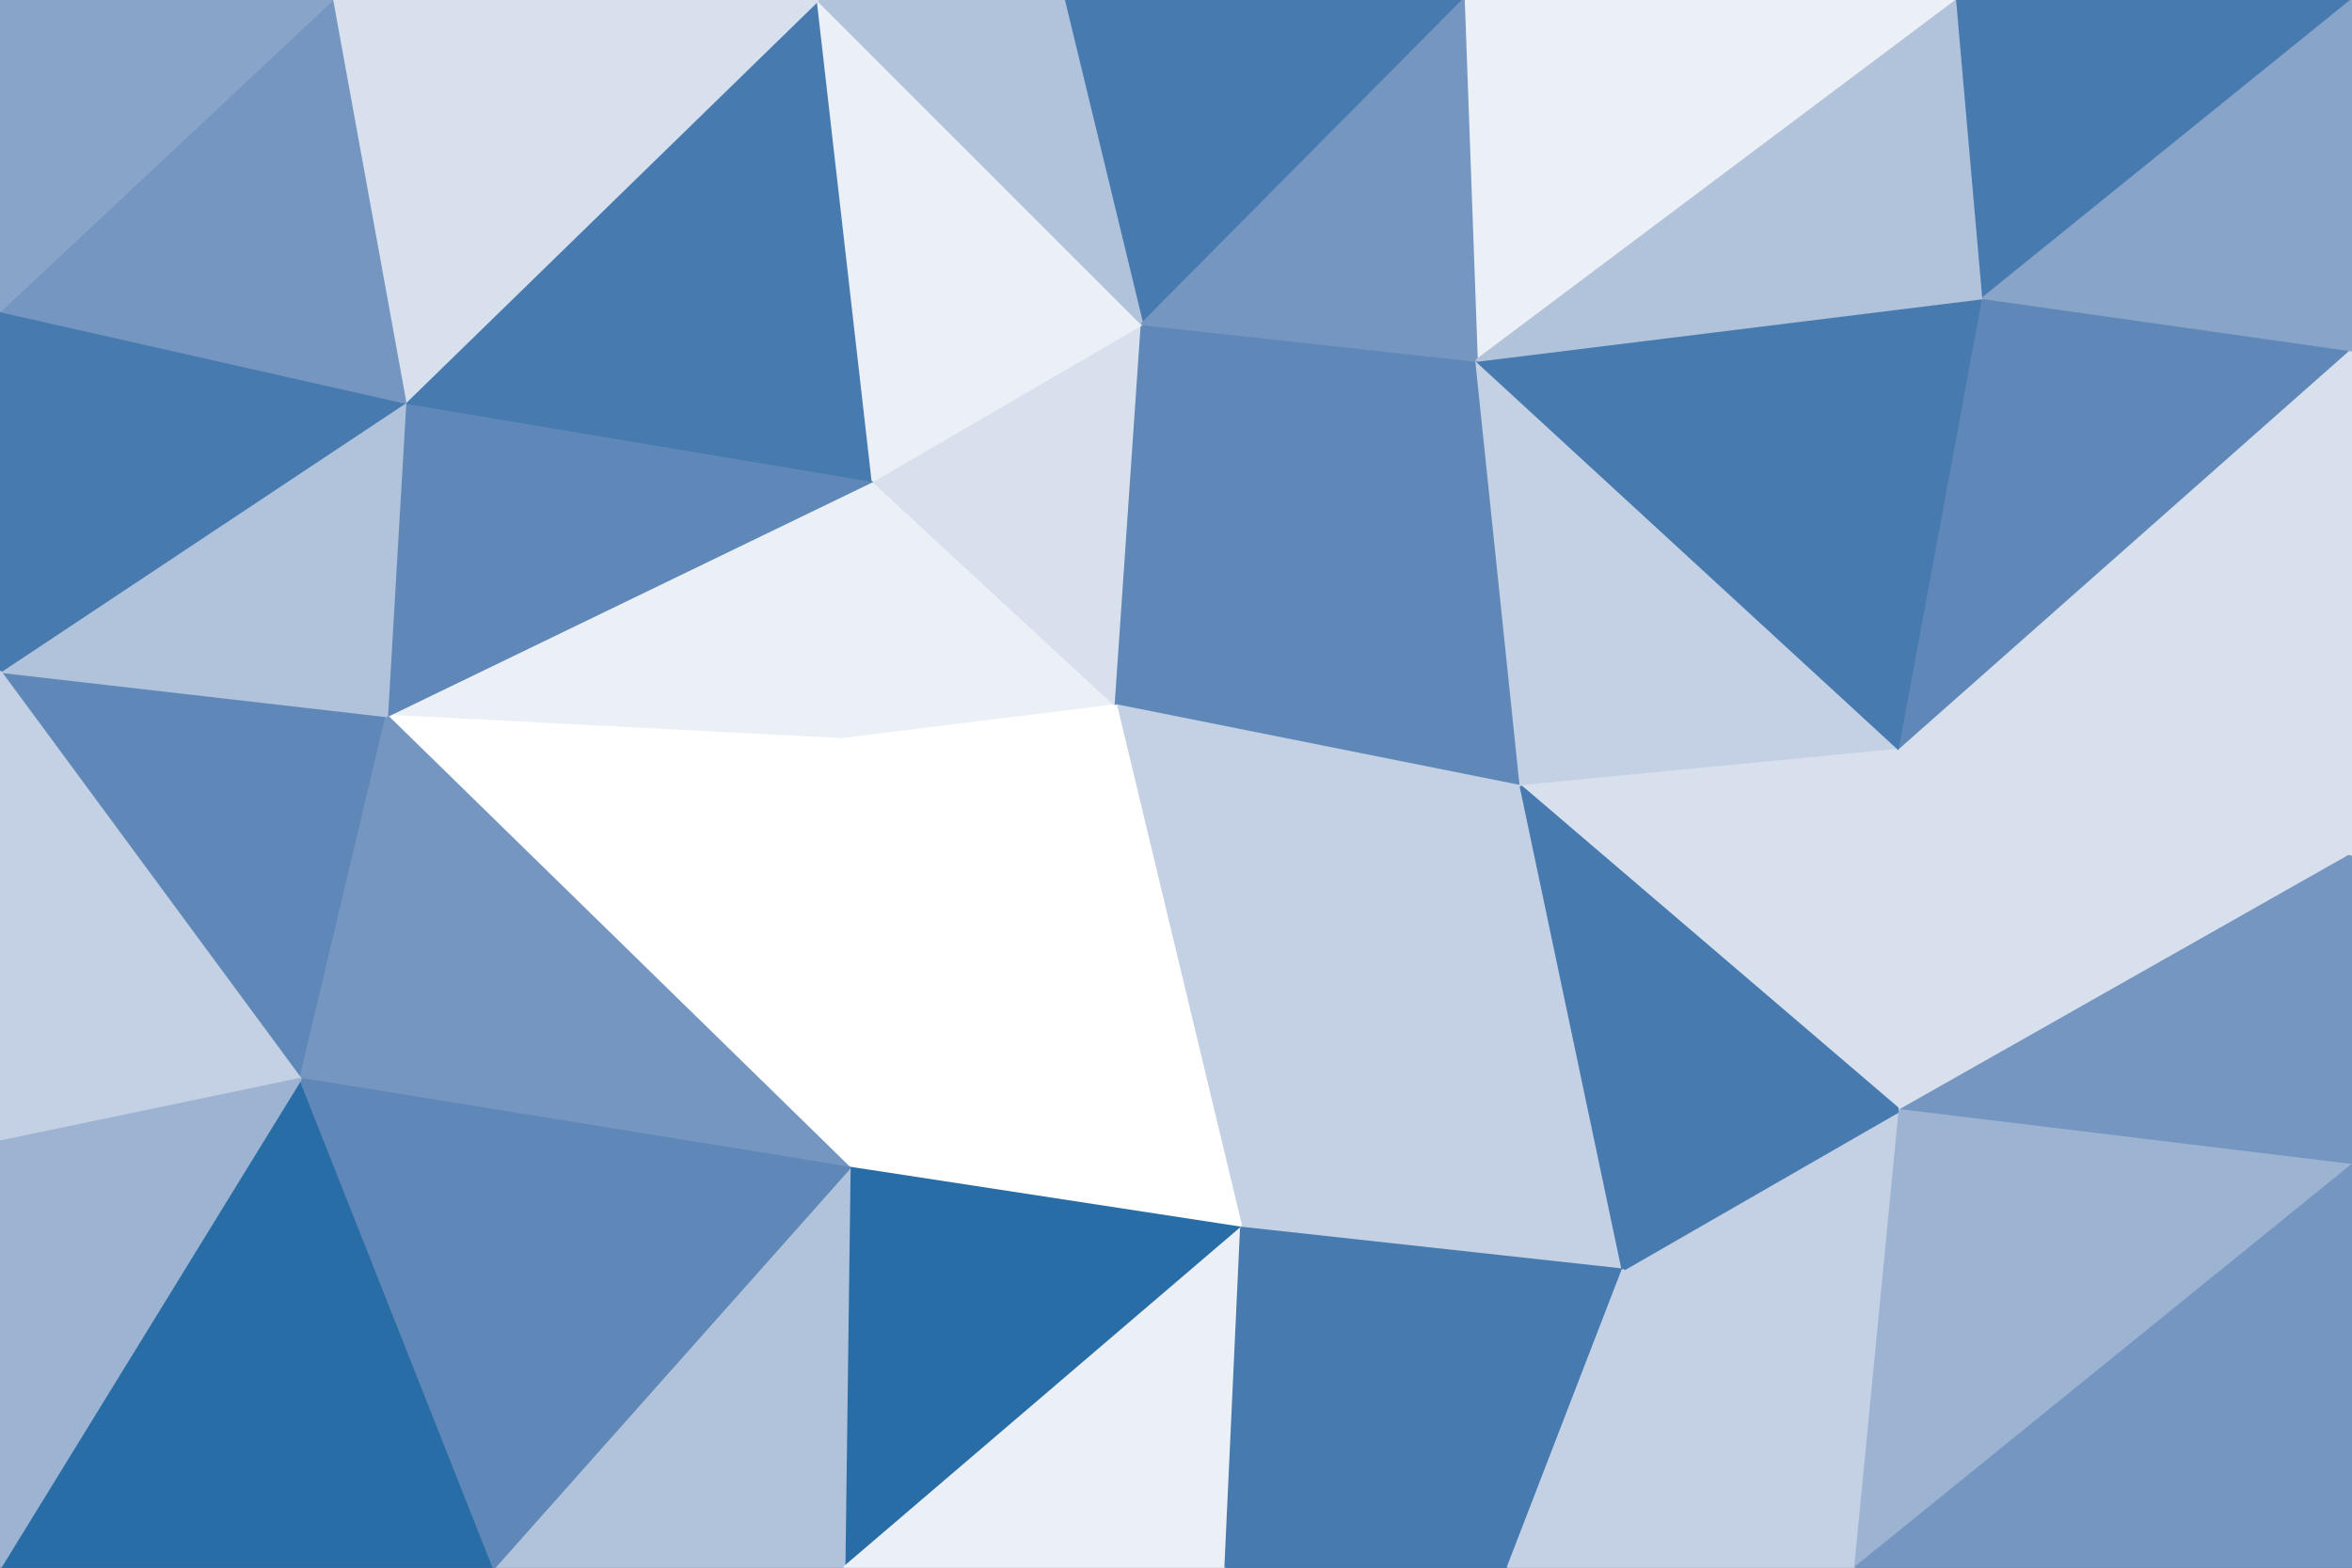 <svg id="visual" viewBox="0 0 900 600" width="900" height="600" xmlns="http://www.w3.org/2000/svg" xmlns:xlink="http://www.w3.org/1999/xlink" version="1.1"><rect x="0" y="0" width="900" height="600" fill="#333333" stroke="none"/><g stroke-width="1" stroke-linejoin="bevel"><path d="M427 270L334 184L322 283Z" fill="#ebeff6" stroke="#ebeff6"></path><path d="M427 270L437 124L334 184Z" fill="#d8e0ed" stroke="#d8e0ed"></path><path d="M322 283L325 447L427 270Z" fill="#ffffff" stroke="#ffffff"></path><path d="M427 270L565 138L437 124Z" fill="#5f88b8" stroke="#5f88b8"></path><path d="M582 301L565 138L427 270Z" fill="#5f88b8" stroke="#5f88b8"></path><path d="M475 470L582 301L427 270Z" fill="#c4d1e4" stroke="#c4d1e4"></path><path d="M334 184L148 274L322 283Z" fill="#ebeff6" stroke="#ebeff6"></path><path d="M322 283L148 274L325 447Z" fill="#ffffff" stroke="#ffffff"></path><path d="M155 154L148 274L334 184Z" fill="#5f88b8" stroke="#5f88b8"></path><path d="M313 0L155 154L334 184Z" fill="#477aaf" stroke="#477aaf"></path><path d="M560 0L407 0L437 124Z" fill="#477aaf" stroke="#477aaf"></path><path d="M437 124L313 0L334 184Z" fill="#ebeff6" stroke="#ebeff6"></path><path d="M407 0L313 0L437 124Z" fill="#b1c2db" stroke="#b1c2db"></path><path d="M325 447L475 470L427 270Z" fill="#ffffff" stroke="#ffffff"></path><path d="M749 0L560 0L565 138Z" fill="#ebeff6" stroke="#ebeff6"></path><path d="M565 138L560 0L437 124Z" fill="#7496c0" stroke="#7496c0"></path><path d="M0 257L115 413L148 274Z" fill="#5f88b8" stroke="#5f88b8"></path><path d="M148 274L115 413L325 447Z" fill="#7496c0" stroke="#7496c0"></path><path d="M313 0L127 0L155 154Z" fill="#d8e0ed" stroke="#d8e0ed"></path><path d="M155 154L0 257L148 274Z" fill="#b1c2db" stroke="#b1c2db"></path><path d="M475 470L621 486L582 301Z" fill="#c4d1e4" stroke="#c4d1e4"></path><path d="M582 301L727 287L565 138Z" fill="#c4d1e4" stroke="#c4d1e4"></path><path d="M727 425L727 287L582 301Z" fill="#d8e0ed" stroke="#d8e0ed"></path><path d="M325 447L323 600L475 470Z" fill="#296da6" stroke="#296da6"></path><path d="M475 470L577 600L621 486Z" fill="#477aaf" stroke="#477aaf"></path><path d="M189 600L323 600L325 447Z" fill="#b1c2db" stroke="#b1c2db"></path><path d="M0 119L0 257L155 154Z" fill="#477aaf" stroke="#477aaf"></path><path d="M323 600L469 600L475 470Z" fill="#ebeff6" stroke="#ebeff6"></path><path d="M127 0L0 119L155 154Z" fill="#7496c0" stroke="#7496c0"></path><path d="M710 600L727 425L621 486Z" fill="#c4d1e4" stroke="#c4d1e4"></path><path d="M621 486L727 425L582 301Z" fill="#477aaf" stroke="#477aaf"></path><path d="M0 600L189 600L115 413Z" fill="#296da6" stroke="#296da6"></path><path d="M115 413L189 600L325 447Z" fill="#5f88b8" stroke="#5f88b8"></path><path d="M727 287L759 114L565 138Z" fill="#477aaf" stroke="#477aaf"></path><path d="M900 134L759 114L727 287Z" fill="#5f88b8" stroke="#5f88b8"></path><path d="M469 600L577 600L475 470Z" fill="#477aaf" stroke="#477aaf"></path><path d="M0 257L0 437L115 413Z" fill="#c4d1e4" stroke="#c4d1e4"></path><path d="M127 0L0 0L0 119Z" fill="#89a4c9" stroke="#89a4c9"></path><path d="M759 114L749 0L565 138Z" fill="#b1c2db" stroke="#b1c2db"></path><path d="M577 600L710 600L621 486Z" fill="#c4d1e4" stroke="#c4d1e4"></path><path d="M727 425L900 327L727 287Z" fill="#d8e0ed" stroke="#d8e0ed"></path><path d="M0 437L0 600L115 413Z" fill="#9db3d2" stroke="#9db3d2"></path><path d="M900 446L900 327L727 425Z" fill="#7496c0" stroke="#7496c0"></path><path d="M759 114L900 0L749 0Z" fill="#477aaf" stroke="#477aaf"></path><path d="M900 327L900 134L727 287Z" fill="#d8e0ed" stroke="#d8e0ed"></path><path d="M710 600L900 446L727 425Z" fill="#9db3d2" stroke="#9db3d2"></path><path d="M900 134L900 0L759 114Z" fill="#89a4c9" stroke="#89a4c9"></path><path d="M710 600L900 600L900 446Z" fill="#7496c0" stroke="#7496c0"></path></g></svg>